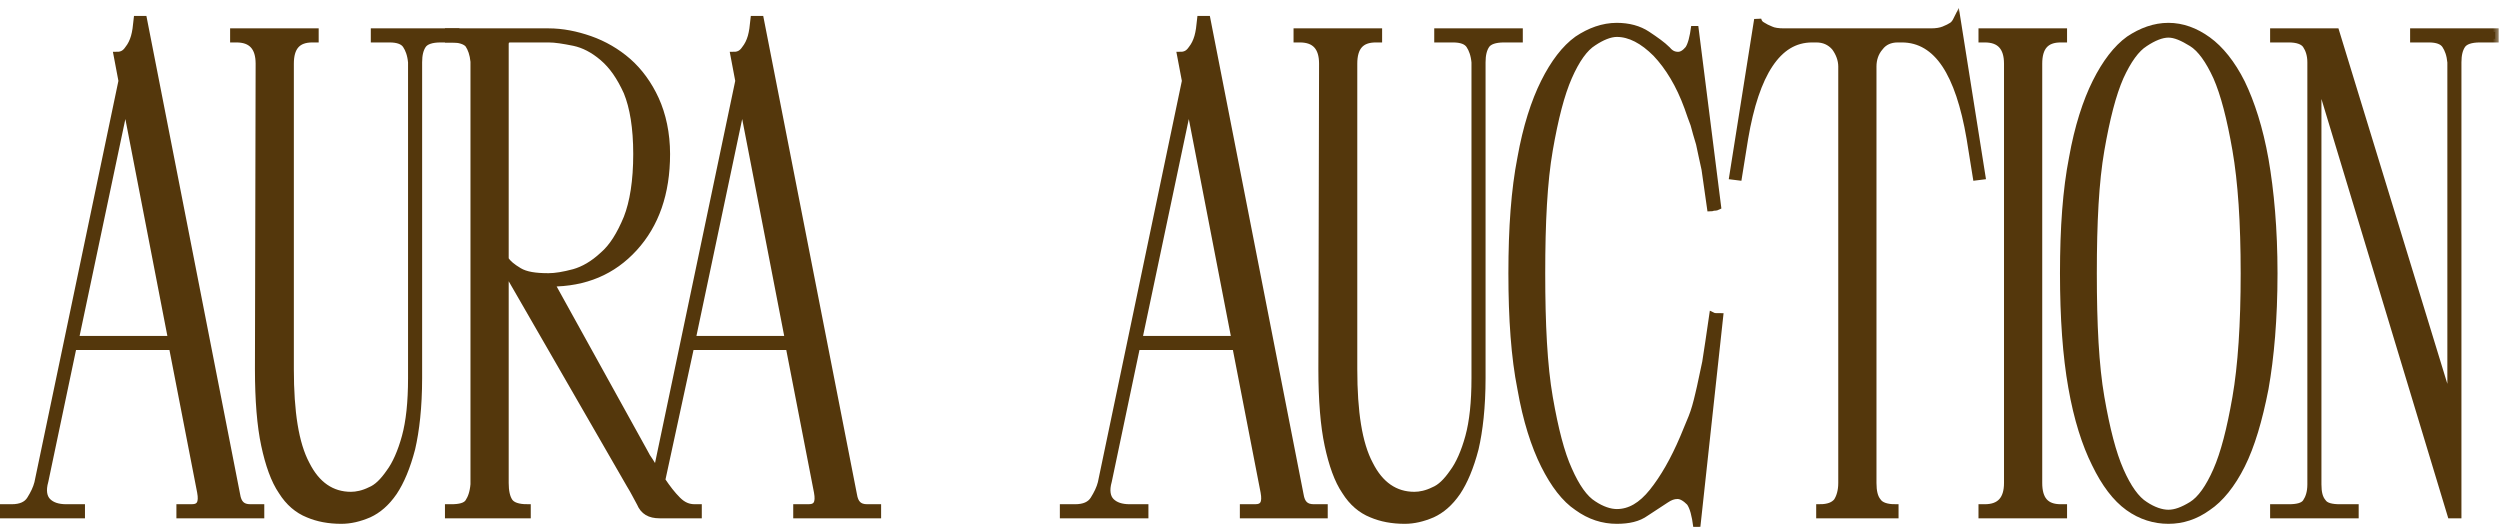<svg width="174" height="37" viewBox="0 0 174 37" fill="none" xmlns="http://www.w3.org/2000/svg">
<mask id="path-1-outside-1_216_41" maskUnits="userSpaceOnUse" x="-1" y="0.36" width="175" height="37" fill="black">
<rect fill="white" x="-1" y="0.36" width="175" height="37"/>
<path d="M0 35.344H0.816C1.44 35.344 1.872 35.152 2.112 34.768C2.352 34.384 2.544 34 2.64 33.616L8.496 5.632L8.16 3.856C8.496 3.856 8.736 3.712 8.928 3.424C9.12 3.184 9.264 2.896 9.36 2.56C9.456 2.224 9.504 1.84 9.552 1.36H9.984L16.464 34.432C16.56 35.056 16.848 35.344 17.424 35.344H18.144V35.824H12.528V35.344H13.344C13.92 35.344 14.112 35.008 13.968 34.24L12 24.112H5.088L3.12 33.472C2.928 34.144 3.024 34.624 3.312 34.912C3.6 35.2 4.032 35.344 4.608 35.344H5.664V35.824H0V35.344ZM5.232 23.632H11.952L8.736 7.024L5.232 23.632Z"/>
<path d="M16.266 2.704V2.224H21.93V2.704H21.738C20.682 2.704 20.202 3.28 20.202 4.432V25.696C20.202 28.672 20.538 30.88 21.306 32.32C22.026 33.76 23.082 34.48 24.426 34.48C24.81 34.48 25.29 34.384 25.77 34.144C26.25 33.952 26.682 33.52 27.114 32.896C27.546 32.32 27.93 31.456 28.218 30.4C28.506 29.344 28.65 28 28.65 26.32V4.336C28.602 3.808 28.458 3.424 28.266 3.136C28.074 2.848 27.69 2.704 27.114 2.704H26.058V2.224H31.722V2.704H30.666C30.042 2.704 29.61 2.848 29.418 3.136C29.226 3.424 29.13 3.808 29.13 4.336V26.32C29.13 28.336 28.938 29.968 28.65 31.216C28.314 32.512 27.882 33.52 27.402 34.24C26.874 35.008 26.298 35.488 25.674 35.776C25.002 36.064 24.378 36.208 23.754 36.208C22.89 36.208 22.122 36.064 21.45 35.776C20.73 35.488 20.106 34.96 19.626 34.192C19.098 33.424 18.714 32.32 18.426 30.976C18.138 29.632 17.994 27.856 17.994 25.696L18.042 4.432C18.042 3.28 17.514 2.704 16.458 2.704H16.266Z"/>
<path d="M31.219 35.344H31.411C31.987 35.344 32.419 35.248 32.611 34.96C32.803 34.672 32.947 34.288 32.995 33.712V4.288C32.947 3.76 32.803 3.376 32.611 3.088C32.419 2.848 31.987 2.704 31.411 2.704H31.219V2.224H38.179C39.139 2.224 40.099 2.416 41.059 2.752C42.019 3.088 42.931 3.616 43.699 4.288C44.467 4.96 45.139 5.872 45.619 6.928C46.099 7.984 46.387 9.28 46.387 10.72C46.387 13.456 45.619 15.616 44.131 17.248C42.643 18.88 40.723 19.696 38.323 19.696L44.803 31.408C44.947 31.696 45.091 31.936 45.235 32.128C45.379 32.368 45.523 32.608 45.715 32.848L51.427 5.632L51.091 3.856C51.427 3.856 51.667 3.712 51.859 3.424C52.051 3.184 52.195 2.896 52.291 2.56C52.387 2.224 52.435 1.84 52.483 1.36H52.915L59.395 34.432C59.491 35.056 59.779 35.344 60.355 35.344H61.075V35.824H55.459V35.344H56.275C56.851 35.344 57.043 35.008 56.899 34.24L54.931 24.112H48.067L46.051 33.424C46.435 34 46.771 34.432 47.155 34.816C47.539 35.2 47.923 35.344 48.355 35.344H48.595V35.824H45.907C45.235 35.824 44.803 35.584 44.563 35.008L44.227 34.384C44.131 34.192 43.987 33.952 43.843 33.712L35.155 18.64V33.616C35.155 34.192 35.251 34.624 35.443 34.912C35.635 35.2 36.067 35.344 36.691 35.344V35.824H31.219V35.344ZM35.155 18.064C35.347 18.352 35.635 18.592 36.115 18.88C36.595 19.168 37.267 19.264 38.179 19.264C38.659 19.264 39.235 19.168 39.955 18.976C40.627 18.784 41.299 18.4 41.971 17.776C42.643 17.2 43.171 16.336 43.651 15.184C44.083 14.08 44.323 12.592 44.323 10.72C44.323 8.896 44.083 7.456 43.651 6.4C43.171 5.344 42.643 4.576 41.971 4C41.299 3.424 40.627 3.088 39.955 2.944C39.235 2.8 38.659 2.704 38.179 2.704H35.539C35.251 2.704 35.155 2.848 35.155 3.088V18.064ZM48.163 23.632H54.883L51.667 7.024L48.163 23.632Z"/>
<path d="M74.016 35.344H74.832C75.456 35.344 75.888 35.152 76.128 34.768C76.368 34.384 76.56 34 76.656 33.616L82.512 5.632L82.176 3.856C82.512 3.856 82.752 3.712 82.944 3.424C83.136 3.184 83.28 2.896 83.376 2.56C83.472 2.224 83.52 1.84 83.568 1.36H84L90.48 34.432C90.576 35.056 90.864 35.344 91.44 35.344H92.16V35.824H86.544V35.344H87.36C87.936 35.344 88.128 35.008 87.984 34.24L86.016 24.112H79.104L77.136 33.472C76.944 34.144 77.04 34.624 77.328 34.912C77.616 35.2 78.048 35.344 78.624 35.344H79.68V35.824H74.016V35.344ZM79.248 23.632H85.968L82.752 7.024L79.248 23.632Z"/>
<path d="M90.281 2.704V2.224H95.945V2.704H95.753C94.697 2.704 94.217 3.28 94.217 4.432V25.696C94.217 28.672 94.553 30.88 95.321 32.32C96.041 33.76 97.097 34.48 98.441 34.48C98.825 34.48 99.305 34.384 99.785 34.144C100.265 33.952 100.697 33.52 101.129 32.896C101.561 32.32 101.945 31.456 102.233 30.4C102.521 29.344 102.665 28 102.665 26.32V4.336C102.617 3.808 102.473 3.424 102.281 3.136C102.089 2.848 101.705 2.704 101.129 2.704H100.073V2.224H105.737V2.704H104.681C104.057 2.704 103.625 2.848 103.433 3.136C103.241 3.424 103.145 3.808 103.145 4.336V26.32C103.145 28.336 102.953 29.968 102.665 31.216C102.329 32.512 101.897 33.52 101.417 34.24C100.889 35.008 100.313 35.488 99.689 35.776C99.017 36.064 98.393 36.208 97.769 36.208C96.905 36.208 96.137 36.064 95.465 35.776C94.745 35.488 94.121 34.96 93.641 34.192C93.113 33.424 92.729 32.32 92.441 30.976C92.153 29.632 92.009 27.856 92.009 25.696L92.057 4.432C92.057 3.28 91.529 2.704 90.473 2.704H90.281Z"/>
<path d="M112.53 1.84C113.346 1.84 114.066 2.032 114.642 2.416C115.218 2.8 115.698 3.136 116.034 3.472C116.274 3.76 116.514 3.856 116.802 3.856C117.042 3.856 117.282 3.712 117.522 3.424C117.714 3.136 117.858 2.608 117.954 1.84L119.538 14.368C119.442 14.416 119.346 14.416 119.298 14.416C119.202 14.416 119.154 14.464 119.058 14.464C118.914 13.408 118.77 12.496 118.674 11.776C118.53 11.104 118.386 10.48 118.29 10C118.146 9.52 118.002 9.04 117.906 8.656C117.762 8.272 117.618 7.888 117.474 7.456C116.898 5.872 116.13 4.624 115.266 3.712C114.354 2.8 113.442 2.32 112.53 2.32C112.05 2.32 111.474 2.56 110.898 2.944C110.274 3.328 109.698 4.144 109.17 5.344C108.642 6.544 108.21 8.224 107.826 10.432C107.442 12.64 107.298 15.472 107.298 19.024C107.298 22.576 107.442 25.456 107.826 27.664C108.21 29.872 108.642 31.552 109.17 32.704C109.698 33.904 110.274 34.72 110.898 35.104C111.474 35.488 112.05 35.68 112.53 35.68C113.442 35.68 114.258 35.2 115.026 34.24C115.794 33.28 116.514 32.032 117.186 30.448C117.378 29.968 117.57 29.536 117.762 29.056C117.954 28.576 118.098 28.048 118.242 27.424C118.386 26.848 118.53 26.08 118.722 25.216C118.866 24.352 119.01 23.296 119.202 22C119.298 22.048 119.49 22.048 119.682 22.048L118.098 36.64C118.002 35.872 117.858 35.296 117.618 34.96C117.33 34.672 117.042 34.48 116.754 34.48C116.466 34.48 116.226 34.576 115.938 34.768L114.546 35.68C114.018 36.064 113.346 36.208 112.53 36.208C111.57 36.208 110.658 35.92 109.794 35.296C108.93 34.72 108.162 33.712 107.49 32.368C106.818 31.024 106.242 29.248 105.858 27.04C105.426 24.88 105.234 22.192 105.234 19.024C105.234 15.856 105.426 13.216 105.858 11.008C106.242 8.848 106.818 7.072 107.49 5.728C108.162 4.384 108.93 3.376 109.794 2.752C110.658 2.176 111.57 1.84 112.53 1.84Z"/>
<path d="M122.337 1.36C122.385 1.552 122.481 1.696 122.673 1.792C122.817 1.888 123.009 1.984 123.249 2.08C123.441 2.176 123.777 2.224 124.161 2.224H134.385C134.769 2.224 135.057 2.176 135.297 2.08C135.537 1.984 135.729 1.888 135.873 1.792C136.017 1.696 136.113 1.552 136.209 1.36L137.937 12.256L137.553 12.304L137.121 9.616C136.737 7.36 136.161 5.632 135.393 4.48C134.625 3.328 133.617 2.704 132.369 2.704H132.081C131.553 2.704 131.121 2.896 130.833 3.28C130.497 3.664 130.353 4.144 130.353 4.624V33.616C130.353 34.192 130.449 34.624 130.689 34.912C130.881 35.2 131.313 35.344 131.889 35.344V35.824H126.657V35.344C127.233 35.344 127.617 35.2 127.857 34.912C128.049 34.624 128.193 34.192 128.193 33.616V4.624C128.193 4.144 128.001 3.664 127.713 3.28C127.377 2.896 126.945 2.704 126.417 2.704H126.129C124.881 2.704 123.921 3.328 123.153 4.48C122.385 5.632 121.809 7.36 121.425 9.616L120.993 12.304L120.609 12.256L122.337 1.36Z"/>
<path d="M137.953 2.224H143.617V2.704H143.425C142.369 2.704 141.889 3.28 141.889 4.432V33.616C141.889 34.768 142.369 35.344 143.425 35.344H143.617V35.824H137.953V35.344H138.145C139.201 35.344 139.729 34.768 139.729 33.616V4.432C139.729 3.28 139.201 2.704 138.145 2.704H137.953V2.224Z"/>
<path d="M143.625 19.024C143.625 15.856 143.817 13.216 144.249 11.008C144.633 8.848 145.209 7.072 145.881 5.728C146.553 4.384 147.321 3.376 148.185 2.752C149.049 2.176 149.961 1.84 150.921 1.84C151.881 1.84 152.793 2.176 153.657 2.8C154.521 3.424 155.337 4.432 156.009 5.776C156.681 7.168 157.257 8.944 157.641 11.104C158.025 13.312 158.265 15.952 158.265 19.024C158.265 22.192 158.025 24.88 157.641 27.04C157.209 29.248 156.681 31.024 156.009 32.368C155.337 33.712 154.521 34.72 153.657 35.296C152.793 35.92 151.881 36.208 150.921 36.208C149.961 36.208 149.001 35.92 148.137 35.296C147.273 34.672 146.505 33.664 145.833 32.272C145.161 30.928 144.585 29.152 144.201 26.944C143.817 24.784 143.625 22.144 143.625 19.024ZM150.921 35.728C151.401 35.728 151.929 35.536 152.553 35.152C153.177 34.768 153.753 33.952 154.281 32.752C154.809 31.552 155.241 29.872 155.625 27.664C156.009 25.456 156.201 22.576 156.201 19.024C156.201 15.472 156.009 12.64 155.625 10.432C155.241 8.224 154.809 6.544 154.281 5.344C153.753 4.192 153.177 3.376 152.553 2.992C151.929 2.608 151.401 2.368 150.921 2.368C150.441 2.368 149.865 2.608 149.289 2.992C148.665 3.376 148.089 4.192 147.561 5.344C147.033 6.544 146.601 8.224 146.217 10.432C145.833 12.64 145.689 15.472 145.689 19.024C145.689 22.576 145.833 25.456 146.217 27.664C146.601 29.872 147.033 31.552 147.561 32.752C148.089 33.952 148.665 34.768 149.289 35.152C149.865 35.536 150.441 35.728 150.921 35.728Z"/>
<path d="M159.306 35.344C159.882 35.344 160.314 35.248 160.506 34.96C160.698 34.672 160.842 34.288 160.842 33.712V4.336C160.842 3.808 160.698 3.424 160.506 3.136C160.314 2.848 159.882 2.704 159.306 2.704H158.25V2.224H162.57L170.586 28.384V4.336C170.538 3.808 170.394 3.424 170.202 3.136C170.01 2.848 169.626 2.704 169.05 2.704H167.994V2.224H173.658V2.704H172.602C171.978 2.704 171.546 2.848 171.354 3.136C171.162 3.424 171.066 3.808 171.066 4.336V35.824H170.586L161.322 5.2V33.712C161.322 34.288 161.418 34.672 161.658 34.96C161.85 35.248 162.282 35.344 162.858 35.344H163.914V35.824H158.25V35.344H159.306Z"/>
</mask>
<path d="M0 35.344H0.816C1.44 35.344 1.872 35.152 2.112 34.768C2.352 34.384 2.544 34 2.64 33.616L8.496 5.632L8.16 3.856C8.496 3.856 8.736 3.712 8.928 3.424C9.12 3.184 9.264 2.896 9.36 2.56C9.456 2.224 9.504 1.84 9.552 1.36H9.984L16.464 34.432C16.56 35.056 16.848 35.344 17.424 35.344H18.144V35.824H12.528V35.344H13.344C13.92 35.344 14.112 35.008 13.968 34.24L12 24.112H5.088L3.12 33.472C2.928 34.144 3.024 34.624 3.312 34.912C3.6 35.2 4.032 35.344 4.608 35.344H5.664V35.824H0V35.344ZM5.232 23.632H11.952L8.736 7.024L5.232 23.632Z" fill="#54370C"/>
<path d="M16.266 2.704V2.224H21.93V2.704H21.738C20.682 2.704 20.202 3.28 20.202 4.432V25.696C20.202 28.672 20.538 30.88 21.306 32.32C22.026 33.76 23.082 34.48 24.426 34.48C24.81 34.48 25.29 34.384 25.77 34.144C26.25 33.952 26.682 33.52 27.114 32.896C27.546 32.32 27.93 31.456 28.218 30.4C28.506 29.344 28.65 28 28.65 26.32V4.336C28.602 3.808 28.458 3.424 28.266 3.136C28.074 2.848 27.69 2.704 27.114 2.704H26.058V2.224H31.722V2.704H30.666C30.042 2.704 29.61 2.848 29.418 3.136C29.226 3.424 29.13 3.808 29.13 4.336V26.32C29.13 28.336 28.938 29.968 28.65 31.216C28.314 32.512 27.882 33.52 27.402 34.24C26.874 35.008 26.298 35.488 25.674 35.776C25.002 36.064 24.378 36.208 23.754 36.208C22.89 36.208 22.122 36.064 21.45 35.776C20.73 35.488 20.106 34.96 19.626 34.192C19.098 33.424 18.714 32.32 18.426 30.976C18.138 29.632 17.994 27.856 17.994 25.696L18.042 4.432C18.042 3.28 17.514 2.704 16.458 2.704H16.266Z" fill="#54370C"/>
<path d="M31.219 35.344H31.411C31.987 35.344 32.419 35.248 32.611 34.96C32.803 34.672 32.947 34.288 32.995 33.712V4.288C32.947 3.76 32.803 3.376 32.611 3.088C32.419 2.848 31.987 2.704 31.411 2.704H31.219V2.224H38.179C39.139 2.224 40.099 2.416 41.059 2.752C42.019 3.088 42.931 3.616 43.699 4.288C44.467 4.96 45.139 5.872 45.619 6.928C46.099 7.984 46.387 9.28 46.387 10.72C46.387 13.456 45.619 15.616 44.131 17.248C42.643 18.88 40.723 19.696 38.323 19.696L44.803 31.408C44.947 31.696 45.091 31.936 45.235 32.128C45.379 32.368 45.523 32.608 45.715 32.848L51.427 5.632L51.091 3.856C51.427 3.856 51.667 3.712 51.859 3.424C52.051 3.184 52.195 2.896 52.291 2.56C52.387 2.224 52.435 1.84 52.483 1.36H52.915L59.395 34.432C59.491 35.056 59.779 35.344 60.355 35.344H61.075V35.824H55.459V35.344H56.275C56.851 35.344 57.043 35.008 56.899 34.24L54.931 24.112H48.067L46.051 33.424C46.435 34 46.771 34.432 47.155 34.816C47.539 35.2 47.923 35.344 48.355 35.344H48.595V35.824H45.907C45.235 35.824 44.803 35.584 44.563 35.008L44.227 34.384C44.131 34.192 43.987 33.952 43.843 33.712L35.155 18.64V33.616C35.155 34.192 35.251 34.624 35.443 34.912C35.635 35.2 36.067 35.344 36.691 35.344V35.824H31.219V35.344ZM35.155 18.064C35.347 18.352 35.635 18.592 36.115 18.88C36.595 19.168 37.267 19.264 38.179 19.264C38.659 19.264 39.235 19.168 39.955 18.976C40.627 18.784 41.299 18.4 41.971 17.776C42.643 17.2 43.171 16.336 43.651 15.184C44.083 14.08 44.323 12.592 44.323 10.72C44.323 8.896 44.083 7.456 43.651 6.4C43.171 5.344 42.643 4.576 41.971 4C41.299 3.424 40.627 3.088 39.955 2.944C39.235 2.8 38.659 2.704 38.179 2.704H35.539C35.251 2.704 35.155 2.848 35.155 3.088V18.064ZM48.163 23.632H54.883L51.667 7.024L48.163 23.632Z" fill="#54370C"/>
<path d="M74.016 35.344H74.832C75.456 35.344 75.888 35.152 76.128 34.768C76.368 34.384 76.56 34 76.656 33.616L82.512 5.632L82.176 3.856C82.512 3.856 82.752 3.712 82.944 3.424C83.136 3.184 83.28 2.896 83.376 2.56C83.472 2.224 83.52 1.84 83.568 1.36H84L90.48 34.432C90.576 35.056 90.864 35.344 91.44 35.344H92.16V35.824H86.544V35.344H87.36C87.936 35.344 88.128 35.008 87.984 34.24L86.016 24.112H79.104L77.136 33.472C76.944 34.144 77.04 34.624 77.328 34.912C77.616 35.2 78.048 35.344 78.624 35.344H79.68V35.824H74.016V35.344ZM79.248 23.632H85.968L82.752 7.024L79.248 23.632Z" fill="#54370C"/>
<path d="M90.281 2.704V2.224H95.945V2.704H95.753C94.697 2.704 94.217 3.28 94.217 4.432V25.696C94.217 28.672 94.553 30.88 95.321 32.32C96.041 33.76 97.097 34.48 98.441 34.48C98.825 34.48 99.305 34.384 99.785 34.144C100.265 33.952 100.697 33.52 101.129 32.896C101.561 32.32 101.945 31.456 102.233 30.4C102.521 29.344 102.665 28 102.665 26.32V4.336C102.617 3.808 102.473 3.424 102.281 3.136C102.089 2.848 101.705 2.704 101.129 2.704H100.073V2.224H105.737V2.704H104.681C104.057 2.704 103.625 2.848 103.433 3.136C103.241 3.424 103.145 3.808 103.145 4.336V26.32C103.145 28.336 102.953 29.968 102.665 31.216C102.329 32.512 101.897 33.52 101.417 34.24C100.889 35.008 100.313 35.488 99.689 35.776C99.017 36.064 98.393 36.208 97.769 36.208C96.905 36.208 96.137 36.064 95.465 35.776C94.745 35.488 94.121 34.96 93.641 34.192C93.113 33.424 92.729 32.32 92.441 30.976C92.153 29.632 92.009 27.856 92.009 25.696L92.057 4.432C92.057 3.28 91.529 2.704 90.473 2.704H90.281Z" fill="#54370C"/>
<path d="M112.53 1.84C113.346 1.84 114.066 2.032 114.642 2.416C115.218 2.8 115.698 3.136 116.034 3.472C116.274 3.76 116.514 3.856 116.802 3.856C117.042 3.856 117.282 3.712 117.522 3.424C117.714 3.136 117.858 2.608 117.954 1.84L119.538 14.368C119.442 14.416 119.346 14.416 119.298 14.416C119.202 14.416 119.154 14.464 119.058 14.464C118.914 13.408 118.77 12.496 118.674 11.776C118.53 11.104 118.386 10.48 118.29 10C118.146 9.52 118.002 9.04 117.906 8.656C117.762 8.272 117.618 7.888 117.474 7.456C116.898 5.872 116.13 4.624 115.266 3.712C114.354 2.8 113.442 2.32 112.53 2.32C112.05 2.32 111.474 2.56 110.898 2.944C110.274 3.328 109.698 4.144 109.17 5.344C108.642 6.544 108.21 8.224 107.826 10.432C107.442 12.64 107.298 15.472 107.298 19.024C107.298 22.576 107.442 25.456 107.826 27.664C108.21 29.872 108.642 31.552 109.17 32.704C109.698 33.904 110.274 34.72 110.898 35.104C111.474 35.488 112.05 35.68 112.53 35.68C113.442 35.68 114.258 35.2 115.026 34.24C115.794 33.28 116.514 32.032 117.186 30.448C117.378 29.968 117.57 29.536 117.762 29.056C117.954 28.576 118.098 28.048 118.242 27.424C118.386 26.848 118.53 26.08 118.722 25.216C118.866 24.352 119.01 23.296 119.202 22C119.298 22.048 119.49 22.048 119.682 22.048L118.098 36.64C118.002 35.872 117.858 35.296 117.618 34.96C117.33 34.672 117.042 34.48 116.754 34.48C116.466 34.48 116.226 34.576 115.938 34.768L114.546 35.68C114.018 36.064 113.346 36.208 112.53 36.208C111.57 36.208 110.658 35.92 109.794 35.296C108.93 34.72 108.162 33.712 107.49 32.368C106.818 31.024 106.242 29.248 105.858 27.04C105.426 24.88 105.234 22.192 105.234 19.024C105.234 15.856 105.426 13.216 105.858 11.008C106.242 8.848 106.818 7.072 107.49 5.728C108.162 4.384 108.93 3.376 109.794 2.752C110.658 2.176 111.57 1.84 112.53 1.84Z" fill="#54370C"/>
<path d="M122.337 1.36C122.385 1.552 122.481 1.696 122.673 1.792C122.817 1.888 123.009 1.984 123.249 2.08C123.441 2.176 123.777 2.224 124.161 2.224H134.385C134.769 2.224 135.057 2.176 135.297 2.08C135.537 1.984 135.729 1.888 135.873 1.792C136.017 1.696 136.113 1.552 136.209 1.36L137.937 12.256L137.553 12.304L137.121 9.616C136.737 7.36 136.161 5.632 135.393 4.48C134.625 3.328 133.617 2.704 132.369 2.704H132.081C131.553 2.704 131.121 2.896 130.833 3.28C130.497 3.664 130.353 4.144 130.353 4.624V33.616C130.353 34.192 130.449 34.624 130.689 34.912C130.881 35.2 131.313 35.344 131.889 35.344V35.824H126.657V35.344C127.233 35.344 127.617 35.2 127.857 34.912C128.049 34.624 128.193 34.192 128.193 33.616V4.624C128.193 4.144 128.001 3.664 127.713 3.28C127.377 2.896 126.945 2.704 126.417 2.704H126.129C124.881 2.704 123.921 3.328 123.153 4.48C122.385 5.632 121.809 7.36 121.425 9.616L120.993 12.304L120.609 12.256L122.337 1.36Z" fill="#54370C"/>
<path d="M137.953 2.224H143.617V2.704H143.425C142.369 2.704 141.889 3.28 141.889 4.432V33.616C141.889 34.768 142.369 35.344 143.425 35.344H143.617V35.824H137.953V35.344H138.145C139.201 35.344 139.729 34.768 139.729 33.616V4.432C139.729 3.28 139.201 2.704 138.145 2.704H137.953V2.224Z" fill="#54370C"/>
<path d="M143.625 19.024C143.625 15.856 143.817 13.216 144.249 11.008C144.633 8.848 145.209 7.072 145.881 5.728C146.553 4.384 147.321 3.376 148.185 2.752C149.049 2.176 149.961 1.84 150.921 1.84C151.881 1.84 152.793 2.176 153.657 2.8C154.521 3.424 155.337 4.432 156.009 5.776C156.681 7.168 157.257 8.944 157.641 11.104C158.025 13.312 158.265 15.952 158.265 19.024C158.265 22.192 158.025 24.88 157.641 27.04C157.209 29.248 156.681 31.024 156.009 32.368C155.337 33.712 154.521 34.72 153.657 35.296C152.793 35.92 151.881 36.208 150.921 36.208C149.961 36.208 149.001 35.92 148.137 35.296C147.273 34.672 146.505 33.664 145.833 32.272C145.161 30.928 144.585 29.152 144.201 26.944C143.817 24.784 143.625 22.144 143.625 19.024ZM150.921 35.728C151.401 35.728 151.929 35.536 152.553 35.152C153.177 34.768 153.753 33.952 154.281 32.752C154.809 31.552 155.241 29.872 155.625 27.664C156.009 25.456 156.201 22.576 156.201 19.024C156.201 15.472 156.009 12.64 155.625 10.432C155.241 8.224 154.809 6.544 154.281 5.344C153.753 4.192 153.177 3.376 152.553 2.992C151.929 2.608 151.401 2.368 150.921 2.368C150.441 2.368 149.865 2.608 149.289 2.992C148.665 3.376 148.089 4.192 147.561 5.344C147.033 6.544 146.601 8.224 146.217 10.432C145.833 12.64 145.689 15.472 145.689 19.024C145.689 22.576 145.833 25.456 146.217 27.664C146.601 29.872 147.033 31.552 147.561 32.752C148.089 33.952 148.665 34.768 149.289 35.152C149.865 35.536 150.441 35.728 150.921 35.728Z" fill="#54370C"/>
<path d="M159.306 35.344C159.882 35.344 160.314 35.248 160.506 34.96C160.698 34.672 160.842 34.288 160.842 33.712V4.336C160.842 3.808 160.698 3.424 160.506 3.136C160.314 2.848 159.882 2.704 159.306 2.704H158.25V2.224H162.57L170.586 28.384V4.336C170.538 3.808 170.394 3.424 170.202 3.136C170.01 2.848 169.626 2.704 169.05 2.704H167.994V2.224H173.658V2.704H172.602C171.978 2.704 171.546 2.848 171.354 3.136C171.162 3.424 171.066 3.808 171.066 4.336V35.824H170.586L161.322 5.2V33.712C161.322 34.288 161.418 34.672 161.658 34.96C161.85 35.248 162.282 35.344 162.858 35.344H163.914V35.824H158.25V35.344H159.306Z" fill="#54370C"/>
<path d="M0 35.344H0.816C1.44 35.344 1.872 35.152 2.112 34.768C2.352 34.384 2.544 34 2.64 33.616L8.496 5.632L8.16 3.856C8.496 3.856 8.736 3.712 8.928 3.424C9.12 3.184 9.264 2.896 9.36 2.56C9.456 2.224 9.504 1.84 9.552 1.36H9.984L16.464 34.432C16.56 35.056 16.848 35.344 17.424 35.344H18.144V35.824H12.528V35.344H13.344C13.92 35.344 14.112 35.008 13.968 34.24L12 24.112H5.088L3.12 33.472C2.928 34.144 3.024 34.624 3.312 34.912C3.6 35.2 4.032 35.344 4.608 35.344H5.664V35.824H0V35.344ZM5.232 23.632H11.952L8.736 7.024L5.232 23.632Z" stroke="#54370C" stroke-width="0.5" mask="url(#path-1-outside-1_216_41)"/>
<path d="M16.266 2.704V2.224H21.93V2.704H21.738C20.682 2.704 20.202 3.28 20.202 4.432V25.696C20.202 28.672 20.538 30.88 21.306 32.32C22.026 33.76 23.082 34.48 24.426 34.48C24.81 34.48 25.29 34.384 25.77 34.144C26.25 33.952 26.682 33.52 27.114 32.896C27.546 32.32 27.93 31.456 28.218 30.4C28.506 29.344 28.65 28 28.65 26.32V4.336C28.602 3.808 28.458 3.424 28.266 3.136C28.074 2.848 27.69 2.704 27.114 2.704H26.058V2.224H31.722V2.704H30.666C30.042 2.704 29.61 2.848 29.418 3.136C29.226 3.424 29.13 3.808 29.13 4.336V26.32C29.13 28.336 28.938 29.968 28.65 31.216C28.314 32.512 27.882 33.52 27.402 34.24C26.874 35.008 26.298 35.488 25.674 35.776C25.002 36.064 24.378 36.208 23.754 36.208C22.89 36.208 22.122 36.064 21.45 35.776C20.73 35.488 20.106 34.96 19.626 34.192C19.098 33.424 18.714 32.32 18.426 30.976C18.138 29.632 17.994 27.856 17.994 25.696L18.042 4.432C18.042 3.28 17.514 2.704 16.458 2.704H16.266Z" stroke="#54370C" stroke-width="0.5" mask="url(#path-1-outside-1_216_41)"/>
<path d="M31.219 35.344H31.411C31.987 35.344 32.419 35.248 32.611 34.96C32.803 34.672 32.947 34.288 32.995 33.712V4.288C32.947 3.76 32.803 3.376 32.611 3.088C32.419 2.848 31.987 2.704 31.411 2.704H31.219V2.224H38.179C39.139 2.224 40.099 2.416 41.059 2.752C42.019 3.088 42.931 3.616 43.699 4.288C44.467 4.96 45.139 5.872 45.619 6.928C46.099 7.984 46.387 9.28 46.387 10.72C46.387 13.456 45.619 15.616 44.131 17.248C42.643 18.88 40.723 19.696 38.323 19.696L44.803 31.408C44.947 31.696 45.091 31.936 45.235 32.128C45.379 32.368 45.523 32.608 45.715 32.848L51.427 5.632L51.091 3.856C51.427 3.856 51.667 3.712 51.859 3.424C52.051 3.184 52.195 2.896 52.291 2.56C52.387 2.224 52.435 1.84 52.483 1.36H52.915L59.395 34.432C59.491 35.056 59.779 35.344 60.355 35.344H61.075V35.824H55.459V35.344H56.275C56.851 35.344 57.043 35.008 56.899 34.24L54.931 24.112H48.067L46.051 33.424C46.435 34 46.771 34.432 47.155 34.816C47.539 35.2 47.923 35.344 48.355 35.344H48.595V35.824H45.907C45.235 35.824 44.803 35.584 44.563 35.008L44.227 34.384C44.131 34.192 43.987 33.952 43.843 33.712L35.155 18.64V33.616C35.155 34.192 35.251 34.624 35.443 34.912C35.635 35.2 36.067 35.344 36.691 35.344V35.824H31.219V35.344ZM35.155 18.064C35.347 18.352 35.635 18.592 36.115 18.88C36.595 19.168 37.267 19.264 38.179 19.264C38.659 19.264 39.235 19.168 39.955 18.976C40.627 18.784 41.299 18.4 41.971 17.776C42.643 17.2 43.171 16.336 43.651 15.184C44.083 14.08 44.323 12.592 44.323 10.72C44.323 8.896 44.083 7.456 43.651 6.4C43.171 5.344 42.643 4.576 41.971 4C41.299 3.424 40.627 3.088 39.955 2.944C39.235 2.8 38.659 2.704 38.179 2.704H35.539C35.251 2.704 35.155 2.848 35.155 3.088V18.064ZM48.163 23.632H54.883L51.667 7.024L48.163 23.632Z" stroke="#54370C" stroke-width="0.5" mask="url(#path-1-outside-1_216_41)"/>
<path d="M74.016 35.344H74.832C75.456 35.344 75.888 35.152 76.128 34.768C76.368 34.384 76.56 34 76.656 33.616L82.512 5.632L82.176 3.856C82.512 3.856 82.752 3.712 82.944 3.424C83.136 3.184 83.28 2.896 83.376 2.56C83.472 2.224 83.52 1.84 83.568 1.36H84L90.48 34.432C90.576 35.056 90.864 35.344 91.44 35.344H92.16V35.824H86.544V35.344H87.36C87.936 35.344 88.128 35.008 87.984 34.24L86.016 24.112H79.104L77.136 33.472C76.944 34.144 77.04 34.624 77.328 34.912C77.616 35.2 78.048 35.344 78.624 35.344H79.68V35.824H74.016V35.344ZM79.248 23.632H85.968L82.752 7.024L79.248 23.632Z" stroke="#54370C" stroke-width="0.5" mask="url(#path-1-outside-1_216_41)"/>
<path d="M90.281 2.704V2.224H95.945V2.704H95.753C94.697 2.704 94.217 3.28 94.217 4.432V25.696C94.217 28.672 94.553 30.88 95.321 32.32C96.041 33.76 97.097 34.48 98.441 34.48C98.825 34.48 99.305 34.384 99.785 34.144C100.265 33.952 100.697 33.52 101.129 32.896C101.561 32.32 101.945 31.456 102.233 30.4C102.521 29.344 102.665 28 102.665 26.32V4.336C102.617 3.808 102.473 3.424 102.281 3.136C102.089 2.848 101.705 2.704 101.129 2.704H100.073V2.224H105.737V2.704H104.681C104.057 2.704 103.625 2.848 103.433 3.136C103.241 3.424 103.145 3.808 103.145 4.336V26.32C103.145 28.336 102.953 29.968 102.665 31.216C102.329 32.512 101.897 33.52 101.417 34.24C100.889 35.008 100.313 35.488 99.689 35.776C99.017 36.064 98.393 36.208 97.769 36.208C96.905 36.208 96.137 36.064 95.465 35.776C94.745 35.488 94.121 34.96 93.641 34.192C93.113 33.424 92.729 32.32 92.441 30.976C92.153 29.632 92.009 27.856 92.009 25.696L92.057 4.432C92.057 3.28 91.529 2.704 90.473 2.704H90.281Z" stroke="#54370C" stroke-width="0.5" mask="url(#path-1-outside-1_216_41)"/>
<path d="M112.53 1.84C113.346 1.84 114.066 2.032 114.642 2.416C115.218 2.8 115.698 3.136 116.034 3.472C116.274 3.76 116.514 3.856 116.802 3.856C117.042 3.856 117.282 3.712 117.522 3.424C117.714 3.136 117.858 2.608 117.954 1.84L119.538 14.368C119.442 14.416 119.346 14.416 119.298 14.416C119.202 14.416 119.154 14.464 119.058 14.464C118.914 13.408 118.77 12.496 118.674 11.776C118.53 11.104 118.386 10.48 118.29 10C118.146 9.52 118.002 9.04 117.906 8.656C117.762 8.272 117.618 7.888 117.474 7.456C116.898 5.872 116.13 4.624 115.266 3.712C114.354 2.8 113.442 2.32 112.53 2.32C112.05 2.32 111.474 2.56 110.898 2.944C110.274 3.328 109.698 4.144 109.17 5.344C108.642 6.544 108.21 8.224 107.826 10.432C107.442 12.64 107.298 15.472 107.298 19.024C107.298 22.576 107.442 25.456 107.826 27.664C108.21 29.872 108.642 31.552 109.17 32.704C109.698 33.904 110.274 34.72 110.898 35.104C111.474 35.488 112.05 35.68 112.53 35.68C113.442 35.68 114.258 35.2 115.026 34.24C115.794 33.28 116.514 32.032 117.186 30.448C117.378 29.968 117.57 29.536 117.762 29.056C117.954 28.576 118.098 28.048 118.242 27.424C118.386 26.848 118.53 26.08 118.722 25.216C118.866 24.352 119.01 23.296 119.202 22C119.298 22.048 119.49 22.048 119.682 22.048L118.098 36.64C118.002 35.872 117.858 35.296 117.618 34.96C117.33 34.672 117.042 34.48 116.754 34.48C116.466 34.48 116.226 34.576 115.938 34.768L114.546 35.68C114.018 36.064 113.346 36.208 112.53 36.208C111.57 36.208 110.658 35.92 109.794 35.296C108.93 34.72 108.162 33.712 107.49 32.368C106.818 31.024 106.242 29.248 105.858 27.04C105.426 24.88 105.234 22.192 105.234 19.024C105.234 15.856 105.426 13.216 105.858 11.008C106.242 8.848 106.818 7.072 107.49 5.728C108.162 4.384 108.93 3.376 109.794 2.752C110.658 2.176 111.57 1.84 112.53 1.84Z" stroke="#54370C" stroke-width="0.5" mask="url(#path-1-outside-1_216_41)"/>
<path d="M122.337 1.36C122.385 1.552 122.481 1.696 122.673 1.792C122.817 1.888 123.009 1.984 123.249 2.08C123.441 2.176 123.777 2.224 124.161 2.224H134.385C134.769 2.224 135.057 2.176 135.297 2.08C135.537 1.984 135.729 1.888 135.873 1.792C136.017 1.696 136.113 1.552 136.209 1.36L137.937 12.256L137.553 12.304L137.121 9.616C136.737 7.36 136.161 5.632 135.393 4.48C134.625 3.328 133.617 2.704 132.369 2.704H132.081C131.553 2.704 131.121 2.896 130.833 3.28C130.497 3.664 130.353 4.144 130.353 4.624V33.616C130.353 34.192 130.449 34.624 130.689 34.912C130.881 35.2 131.313 35.344 131.889 35.344V35.824H126.657V35.344C127.233 35.344 127.617 35.2 127.857 34.912C128.049 34.624 128.193 34.192 128.193 33.616V4.624C128.193 4.144 128.001 3.664 127.713 3.28C127.377 2.896 126.945 2.704 126.417 2.704H126.129C124.881 2.704 123.921 3.328 123.153 4.48C122.385 5.632 121.809 7.36 121.425 9.616L120.993 12.304L120.609 12.256L122.337 1.36Z" stroke="#54370C" stroke-width="0.5" mask="url(#path-1-outside-1_216_41)"/>
<path d="M137.953 2.224H143.617V2.704H143.425C142.369 2.704 141.889 3.28 141.889 4.432V33.616C141.889 34.768 142.369 35.344 143.425 35.344H143.617V35.824H137.953V35.344H138.145C139.201 35.344 139.729 34.768 139.729 33.616V4.432C139.729 3.28 139.201 2.704 138.145 2.704H137.953V2.224Z" stroke="#54370C" stroke-width="0.5" mask="url(#path-1-outside-1_216_41)"/>
<path d="M143.625 19.024C143.625 15.856 143.817 13.216 144.249 11.008C144.633 8.848 145.209 7.072 145.881 5.728C146.553 4.384 147.321 3.376 148.185 2.752C149.049 2.176 149.961 1.84 150.921 1.84C151.881 1.84 152.793 2.176 153.657 2.8C154.521 3.424 155.337 4.432 156.009 5.776C156.681 7.168 157.257 8.944 157.641 11.104C158.025 13.312 158.265 15.952 158.265 19.024C158.265 22.192 158.025 24.88 157.641 27.04C157.209 29.248 156.681 31.024 156.009 32.368C155.337 33.712 154.521 34.72 153.657 35.296C152.793 35.92 151.881 36.208 150.921 36.208C149.961 36.208 149.001 35.92 148.137 35.296C147.273 34.672 146.505 33.664 145.833 32.272C145.161 30.928 144.585 29.152 144.201 26.944C143.817 24.784 143.625 22.144 143.625 19.024ZM150.921 35.728C151.401 35.728 151.929 35.536 152.553 35.152C153.177 34.768 153.753 33.952 154.281 32.752C154.809 31.552 155.241 29.872 155.625 27.664C156.009 25.456 156.201 22.576 156.201 19.024C156.201 15.472 156.009 12.64 155.625 10.432C155.241 8.224 154.809 6.544 154.281 5.344C153.753 4.192 153.177 3.376 152.553 2.992C151.929 2.608 151.401 2.368 150.921 2.368C150.441 2.368 149.865 2.608 149.289 2.992C148.665 3.376 148.089 4.192 147.561 5.344C147.033 6.544 146.601 8.224 146.217 10.432C145.833 12.64 145.689 15.472 145.689 19.024C145.689 22.576 145.833 25.456 146.217 27.664C146.601 29.872 147.033 31.552 147.561 32.752C148.089 33.952 148.665 34.768 149.289 35.152C149.865 35.536 150.441 35.728 150.921 35.728Z" stroke="#54370C" stroke-width="0.5" mask="url(#path-1-outside-1_216_41)"/>
<path d="M159.306 35.344C159.882 35.344 160.314 35.248 160.506 34.96C160.698 34.672 160.842 34.288 160.842 33.712V4.336C160.842 3.808 160.698 3.424 160.506 3.136C160.314 2.848 159.882 2.704 159.306 2.704H158.25V2.224H162.57L170.586 28.384V4.336C170.538 3.808 170.394 3.424 170.202 3.136C170.01 2.848 169.626 2.704 169.05 2.704H167.994V2.224H173.658V2.704H172.602C171.978 2.704 171.546 2.848 171.354 3.136C171.162 3.424 171.066 3.808 171.066 4.336V35.824H170.586L161.322 5.2V33.712C161.322 34.288 161.418 34.672 161.658 34.96C161.85 35.248 162.282 35.344 162.858 35.344H163.914V35.824H158.25V35.344H159.306Z" stroke="#54370C" stroke-width="0.5" mask="url(#path-1-outside-1_216_41)"/>
</svg>
